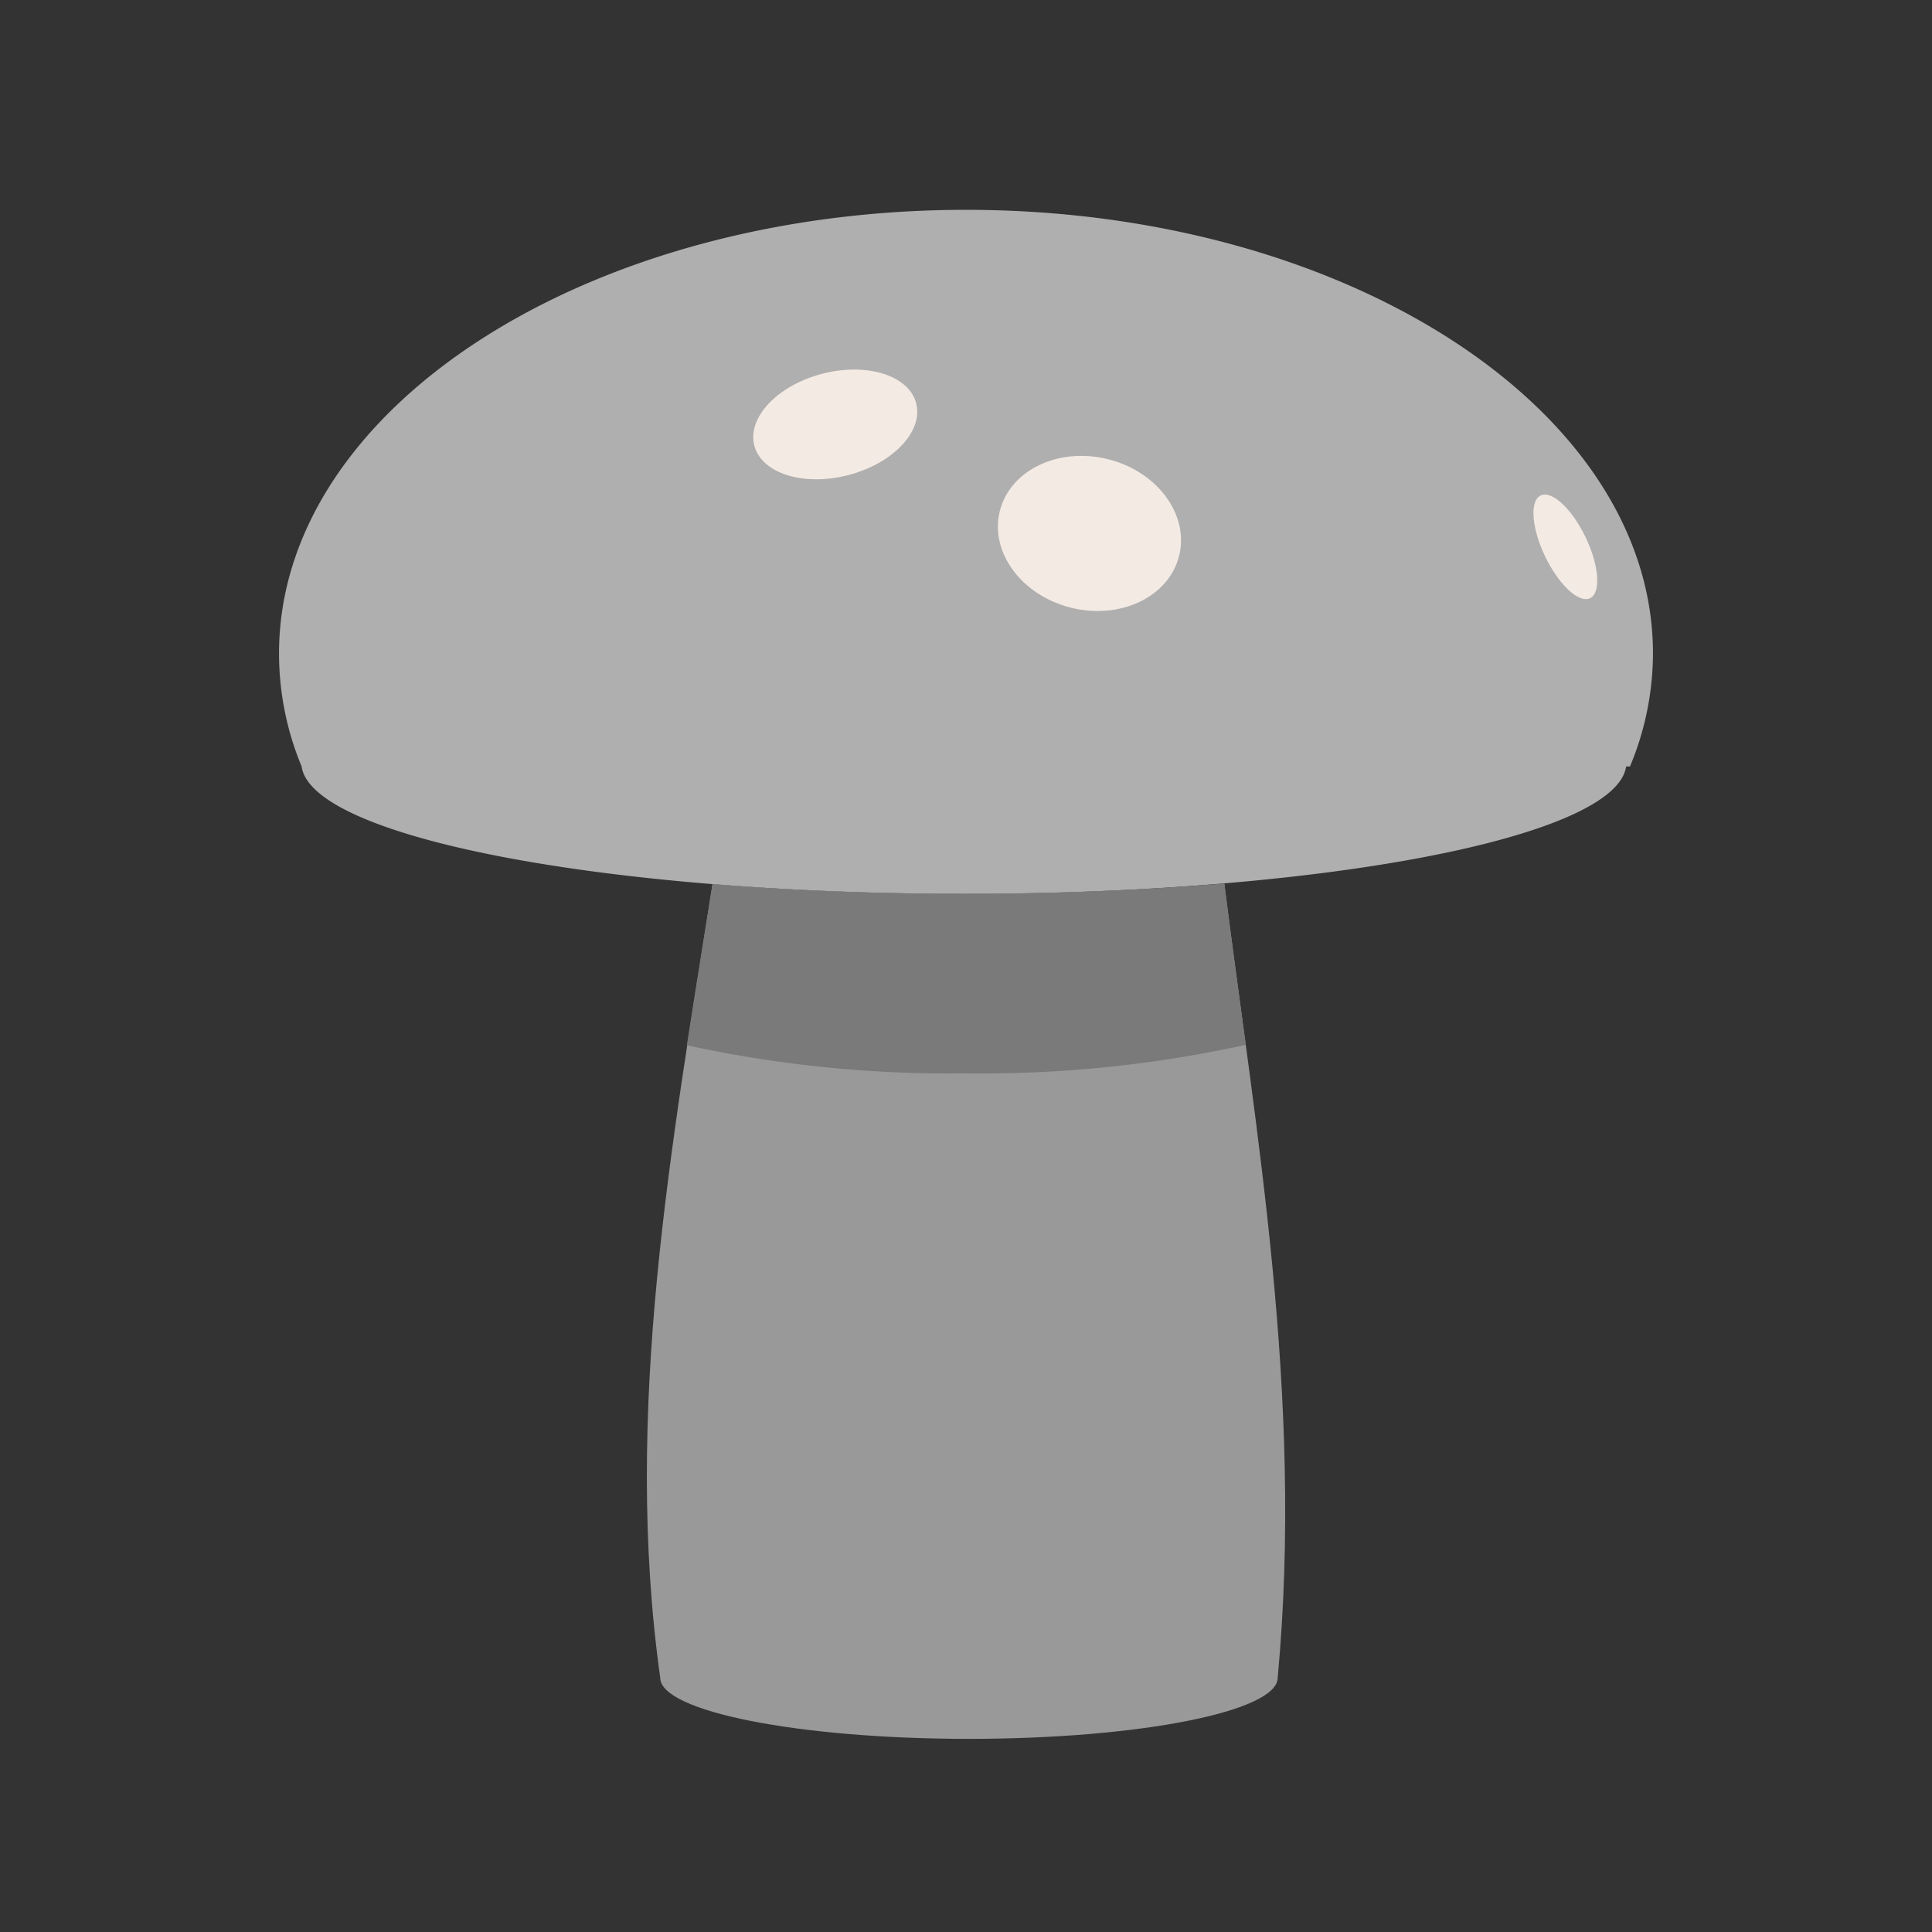 <svg xmlns="http://www.w3.org/2000/svg" viewBox="0 0 94.93 94.93"><rect x="0" y="0" width="94.93" height="94.93" fill="#333333" stroke="none"/><g id="Layer_2" data-name="Layer 2"><g id="Layer_1-2" data-name="Layer 1"><rect width="94.93" height="94.93" style="fill:none"/><path d="M81.22,32.11c0-12-15.11-21.8-33.75-21.8s-33.76,9.76-33.76,21.8a14.47,14.47,0,0,0,1.11,5.55h0c.49,3.48,14.86,6.26,32.54,6.26s32.05-2.78,32.54-6.26h.19A14.47,14.47,0,0,0,81.22,32.11Z" style="fill:#afafaf"/><path d="M47.38,43.92c-4.38,0-8.55-.17-12.37-.48-2,12.81-4.41,25.82-2.57,39h0c0,1.65,6.79,3,15.17,3s15.17-1.35,15.17-3h0c1.29-13.84-1.1-26.94-2.62-39C56.23,43.74,51.92,43.92,47.38,43.92Z" style="fill:#999"/><path d="M47.38,52.74a60.75,60.75,0,0,0,13.83-1.4c-.36-2.69-.73-5.34-1.05-7.93-3.93.33-8.24.51-12.78.51-4.38,0-8.55-.17-12.37-.48-.42,2.63-.85,5.27-1.26,7.92A60.48,60.48,0,0,0,47.38,52.74Z" style="fill:#7a7a7a"/><ellipse cx="41.04" cy="20.85" rx="4.11" ry="2.57" transform="translate(-3.94 11.07) rotate(-14.66)" style="fill:#f4eae4"/><ellipse cx="76.92" cy="26.87" rx="1.1" ry="2.8" transform="translate(-4.05 36) rotate(-25.69)" style="fill:#f4eae4"/><ellipse cx="53.53" cy="26.21" rx="3.76" ry="4.54" transform="translate(15.15 71.81) rotate(-76)" style="fill:#f4eae4"/></g></g></svg>